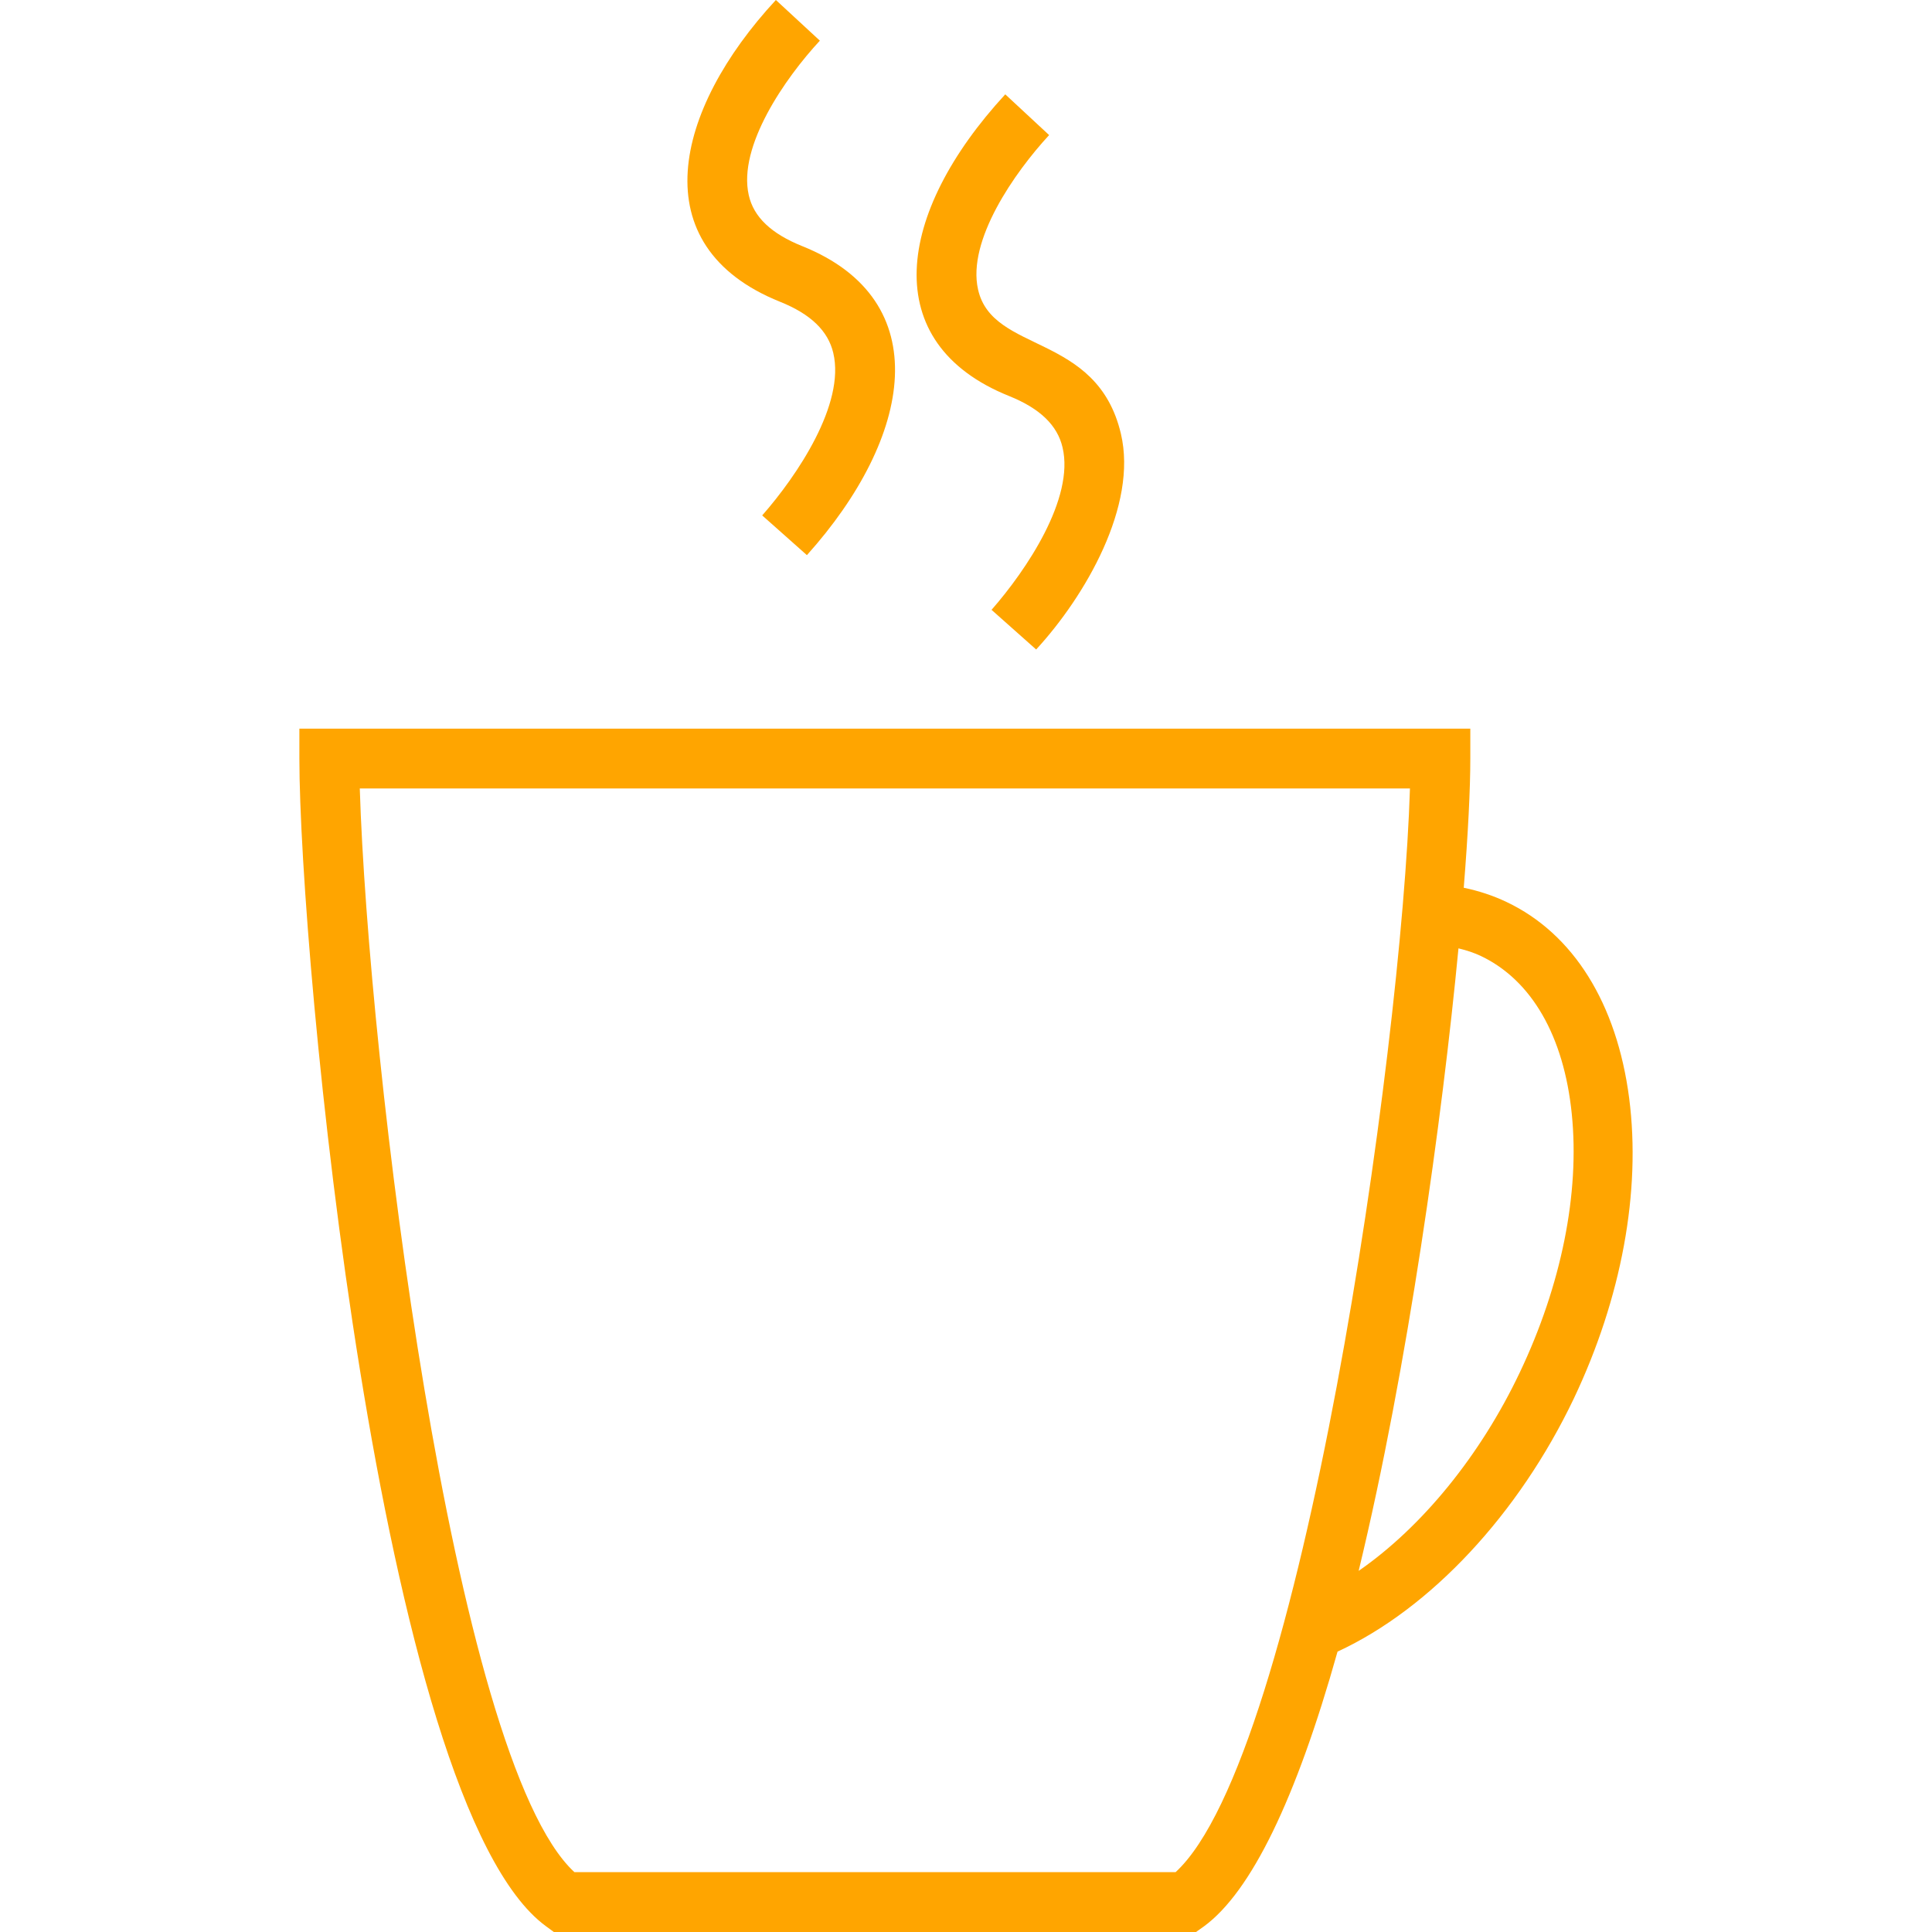 <svg id="SvgjsSvg1001" width="288" height="288" xmlns="http://www.w3.org/2000/svg" version="1.1" xmlnsXlink="http://www.w3.org/1999/xlink" xmlnsSvgjs="http://svgjs.com/svgjs"><defs id="SvgjsDefs1002"></defs><g id="SvgjsG1008"><svg xmlns="http://www.w3.org/2000/svg" enable-background="new 0 0 228.728 228.728" viewBox="0 0 228.728 228.728" width="288" height="288"><path fill="#ffa500" d="M192.876 130.009c-1.457-11.216-6.61-19.469-14.509-23.22-1.593-.759-3.307-1.324-5.075-1.689.512-6.392.777-11.674.777-15.289v-3.547H35.443v3.547c0 23.127 9.387 123.757 29.193 138.233l.931.684h76.029l.952-.676c5.565-4.087 10.89-15.02 15.801-32.517 11.012-5.089 21.459-16.291 27.987-29.987C191.975 153.662 194.301 141.039 192.876 130.009zM68 221.638c-14.451-13.346-24.415-96.289-25.406-128.295h124.329c-.963 31.211-12.873 114.606-27.74 128.295H68zM172.667 112.276c1.02.243 1.882.537 2.663.909 6.005 2.86 9.817 9.488 10.751 18.685.959 9.402-1.235 20.278-6.159 30.624-4.656 9.806-11.56 18.277-19.072 23.481C166.679 161.846 170.752 132.349 172.667 112.276zM92.336 35.721c3.636 1.457 5.698 3.443 6.317 6.07 1.428 6.045-4.277 14.519-8.417 19.229l5.293 4.703c12.537-13.972 15.418-30.177-.544-36.579-3.686-1.478-5.766-3.457-6.342-6.048C87.34 17.311 92.966 9.23 97.063 4.814L91.856 0C79.788 13.016 75.934 29.125 92.336 35.721z" class="color010002 svgShape"></path><path fill="#ffa500" d="M119.478,46.89c3.636,1.464,5.701,3.45,6.317,6.08c1.428,6.027-4.273,14.516-8.407,19.229
			l5.282,4.695c5.837-6.349,12.032-17.042,10.035-25.535c-2.824-12.014-15.21-9.462-16.914-17.089
			c-1.31-5.791,4.327-13.857,8.414-18.277l-5.193-4.824C106.043,25.252,103.863,40.624,119.478,46.89z" class="color010002 svgShape"></path></svg></g></svg>